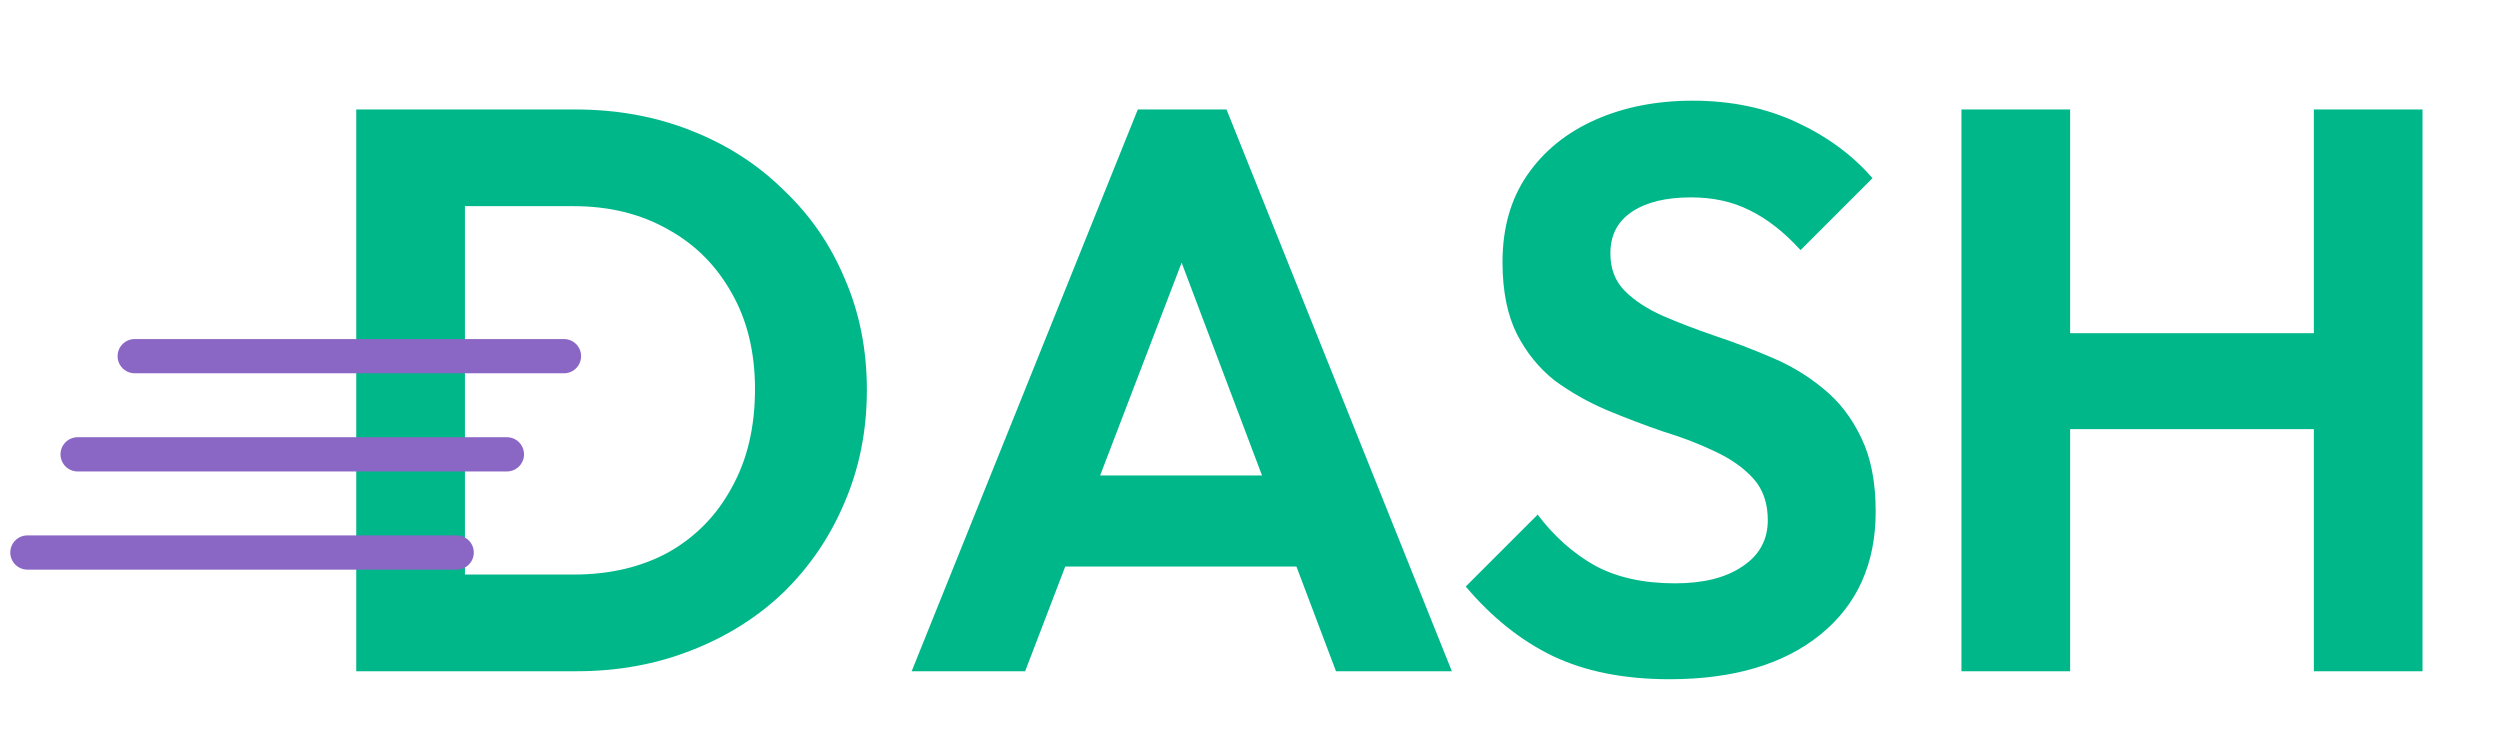 <svg width="1095" height="328" viewBox="0 0 1095 328" fill="none" xmlns="http://www.w3.org/2000/svg">
<path d="M188.589 294V251.65H251.239C267.106 251.65 280.989 248.383 292.889 241.85C304.789 235.083 314.006 225.633 320.539 213.5C327.306 201.367 330.689 187.017 330.689 170.45C330.689 154.35 327.306 140.35 320.539 128.45C313.772 116.317 304.439 106.983 292.539 100.45C280.639 93.683 266.872 90.3 251.239 90.3H187.539V47.95H251.939C270.139 47.95 286.939 50.983 302.339 57.05C317.972 63.117 331.506 71.75 342.939 82.95C354.606 93.917 363.589 106.867 369.889 121.8C376.422 136.733 379.689 153.067 379.689 170.8C379.689 188.533 376.422 204.983 369.889 220.15C363.589 235.083 354.722 248.15 343.289 259.35C331.856 270.317 318.322 278.833 302.689 284.9C287.289 290.967 270.606 294 252.639 294H188.589ZM156.039 294V47.95H203.639V294H156.039ZM399.313 294L498.363 47.95H537.213L635.913 294H585.163L508.863 92.05H526.363L449.013 294H399.313ZM451.813 248.15V208.25H584.113V248.15H451.813ZM731.247 297.5C711.414 297.5 694.381 294.117 680.147 287.35C666.147 280.583 653.431 270.433 641.997 256.9L673.497 225.4C680.731 234.967 689.131 242.433 698.697 247.8C708.264 252.933 719.931 255.5 733.697 255.5C746.064 255.5 755.864 253.05 763.097 248.15C770.564 243.25 774.297 236.483 774.297 227.85C774.297 220.383 772.197 214.317 767.997 209.65C763.797 204.983 758.197 201.017 751.197 197.75C744.431 194.483 736.847 191.567 728.447 189C720.281 186.2 711.997 183.05 703.597 179.55C695.431 176.05 687.847 171.733 680.847 166.6C674.081 161.233 668.597 154.467 664.397 146.3C660.197 137.9 658.097 127.4 658.097 114.8C658.097 99.867 661.714 87.15 668.947 76.65C676.181 66.15 686.097 58.1 698.697 52.5C711.297 46.9 725.531 44.1 741.397 44.1C758.197 44.1 773.364 47.25 786.897 53.55C800.431 59.85 811.514 68.017 820.147 78.05L788.647 109.55C781.414 101.617 773.947 95.783 766.247 92.05C758.781 88.317 750.264 86.45 740.697 86.45C729.731 86.45 721.097 88.55 714.797 92.75C708.497 96.95 705.347 103.017 705.347 110.95C705.347 117.717 707.447 123.2 711.647 127.4C715.847 131.6 721.331 135.217 728.097 138.25C735.097 141.283 742.681 144.2 750.847 147C759.247 149.8 767.531 152.95 775.697 156.45C784.097 159.95 791.681 164.5 798.447 170.1C805.447 175.7 811.047 182.933 815.247 191.8C819.447 200.433 821.547 211.167 821.547 224C821.547 246.867 813.497 264.833 797.397 277.9C781.297 290.967 759.247 297.5 731.247 297.5ZM859.115 294V47.95H906.715V294H859.115ZM1013.47 294V47.95H1061.07V294H1013.47ZM889.215 187.95V145.95H1026.77V187.95H889.215Z" fill="#00B789"/>
<g filter="url(#filter0_d_121_44)">
<path d="M59 152H247.024" stroke="#8B67C5" stroke-width="15" stroke-linecap="round"/>
</g>
<g filter="url(#filter1_d_121_44)">
<path d="M34 195H222.024" stroke="#8B67C5" stroke-width="15" stroke-linecap="round"/>
</g>
<g filter="url(#filter2_d_121_44)">
<path d="M12 238H200.024" stroke="#8B67C5" stroke-width="15" stroke-linecap="round"/>
</g>
<defs>
<filter id="filter0_d_121_44" x="47.5" y="144.5" width="211.024" height="23" filterUnits="userSpaceOnUse" color-interpolation-filters="sRGB">
<feFlood flood-opacity="0" result="BackgroundImageFix"/>
<feColorMatrix in="SourceAlpha" type="matrix" values="0 0 0 0 0 0 0 0 0 0 0 0 0 0 0 0 0 0 127 0" result="hardAlpha"/>
<feOffset dy="4"/>
<feGaussianBlur stdDeviation="2"/>
<feComposite in2="hardAlpha" operator="out"/>
<feColorMatrix type="matrix" values="0 0 0 0 0 0 0 0 0 0 0 0 0 0 0 0 0 0 0.25 0"/>
<feBlend mode="normal" in2="BackgroundImageFix" result="effect1_dropShadow_121_44"/>
<feBlend mode="normal" in="SourceGraphic" in2="effect1_dropShadow_121_44" result="shape"/>
</filter>
<filter id="filter1_d_121_44" x="22.5" y="187.5" width="211.024" height="23" filterUnits="userSpaceOnUse" color-interpolation-filters="sRGB">
<feFlood flood-opacity="0" result="BackgroundImageFix"/>
<feColorMatrix in="SourceAlpha" type="matrix" values="0 0 0 0 0 0 0 0 0 0 0 0 0 0 0 0 0 0 127 0" result="hardAlpha"/>
<feOffset dy="4"/>
<feGaussianBlur stdDeviation="2"/>
<feComposite in2="hardAlpha" operator="out"/>
<feColorMatrix type="matrix" values="0 0 0 0 0 0 0 0 0 0 0 0 0 0 0 0 0 0 0.25 0"/>
<feBlend mode="normal" in2="BackgroundImageFix" result="effect1_dropShadow_121_44"/>
<feBlend mode="normal" in="SourceGraphic" in2="effect1_dropShadow_121_44" result="shape"/>
</filter>
<filter id="filter2_d_121_44" x="0.5" y="230.5" width="211.024" height="23" filterUnits="userSpaceOnUse" color-interpolation-filters="sRGB">
<feFlood flood-opacity="0" result="BackgroundImageFix"/>
<feColorMatrix in="SourceAlpha" type="matrix" values="0 0 0 0 0 0 0 0 0 0 0 0 0 0 0 0 0 0 127 0" result="hardAlpha"/>
<feOffset dy="4"/>
<feGaussianBlur stdDeviation="2"/>
<feComposite in2="hardAlpha" operator="out"/>
<feColorMatrix type="matrix" values="0 0 0 0 0 0 0 0 0 0 0 0 0 0 0 0 0 0 0.25 0"/>
<feBlend mode="normal" in2="BackgroundImageFix" result="effect1_dropShadow_121_44"/>
<feBlend mode="normal" in="SourceGraphic" in2="effect1_dropShadow_121_44" result="shape"/>
</filter>
</defs>
</svg>
